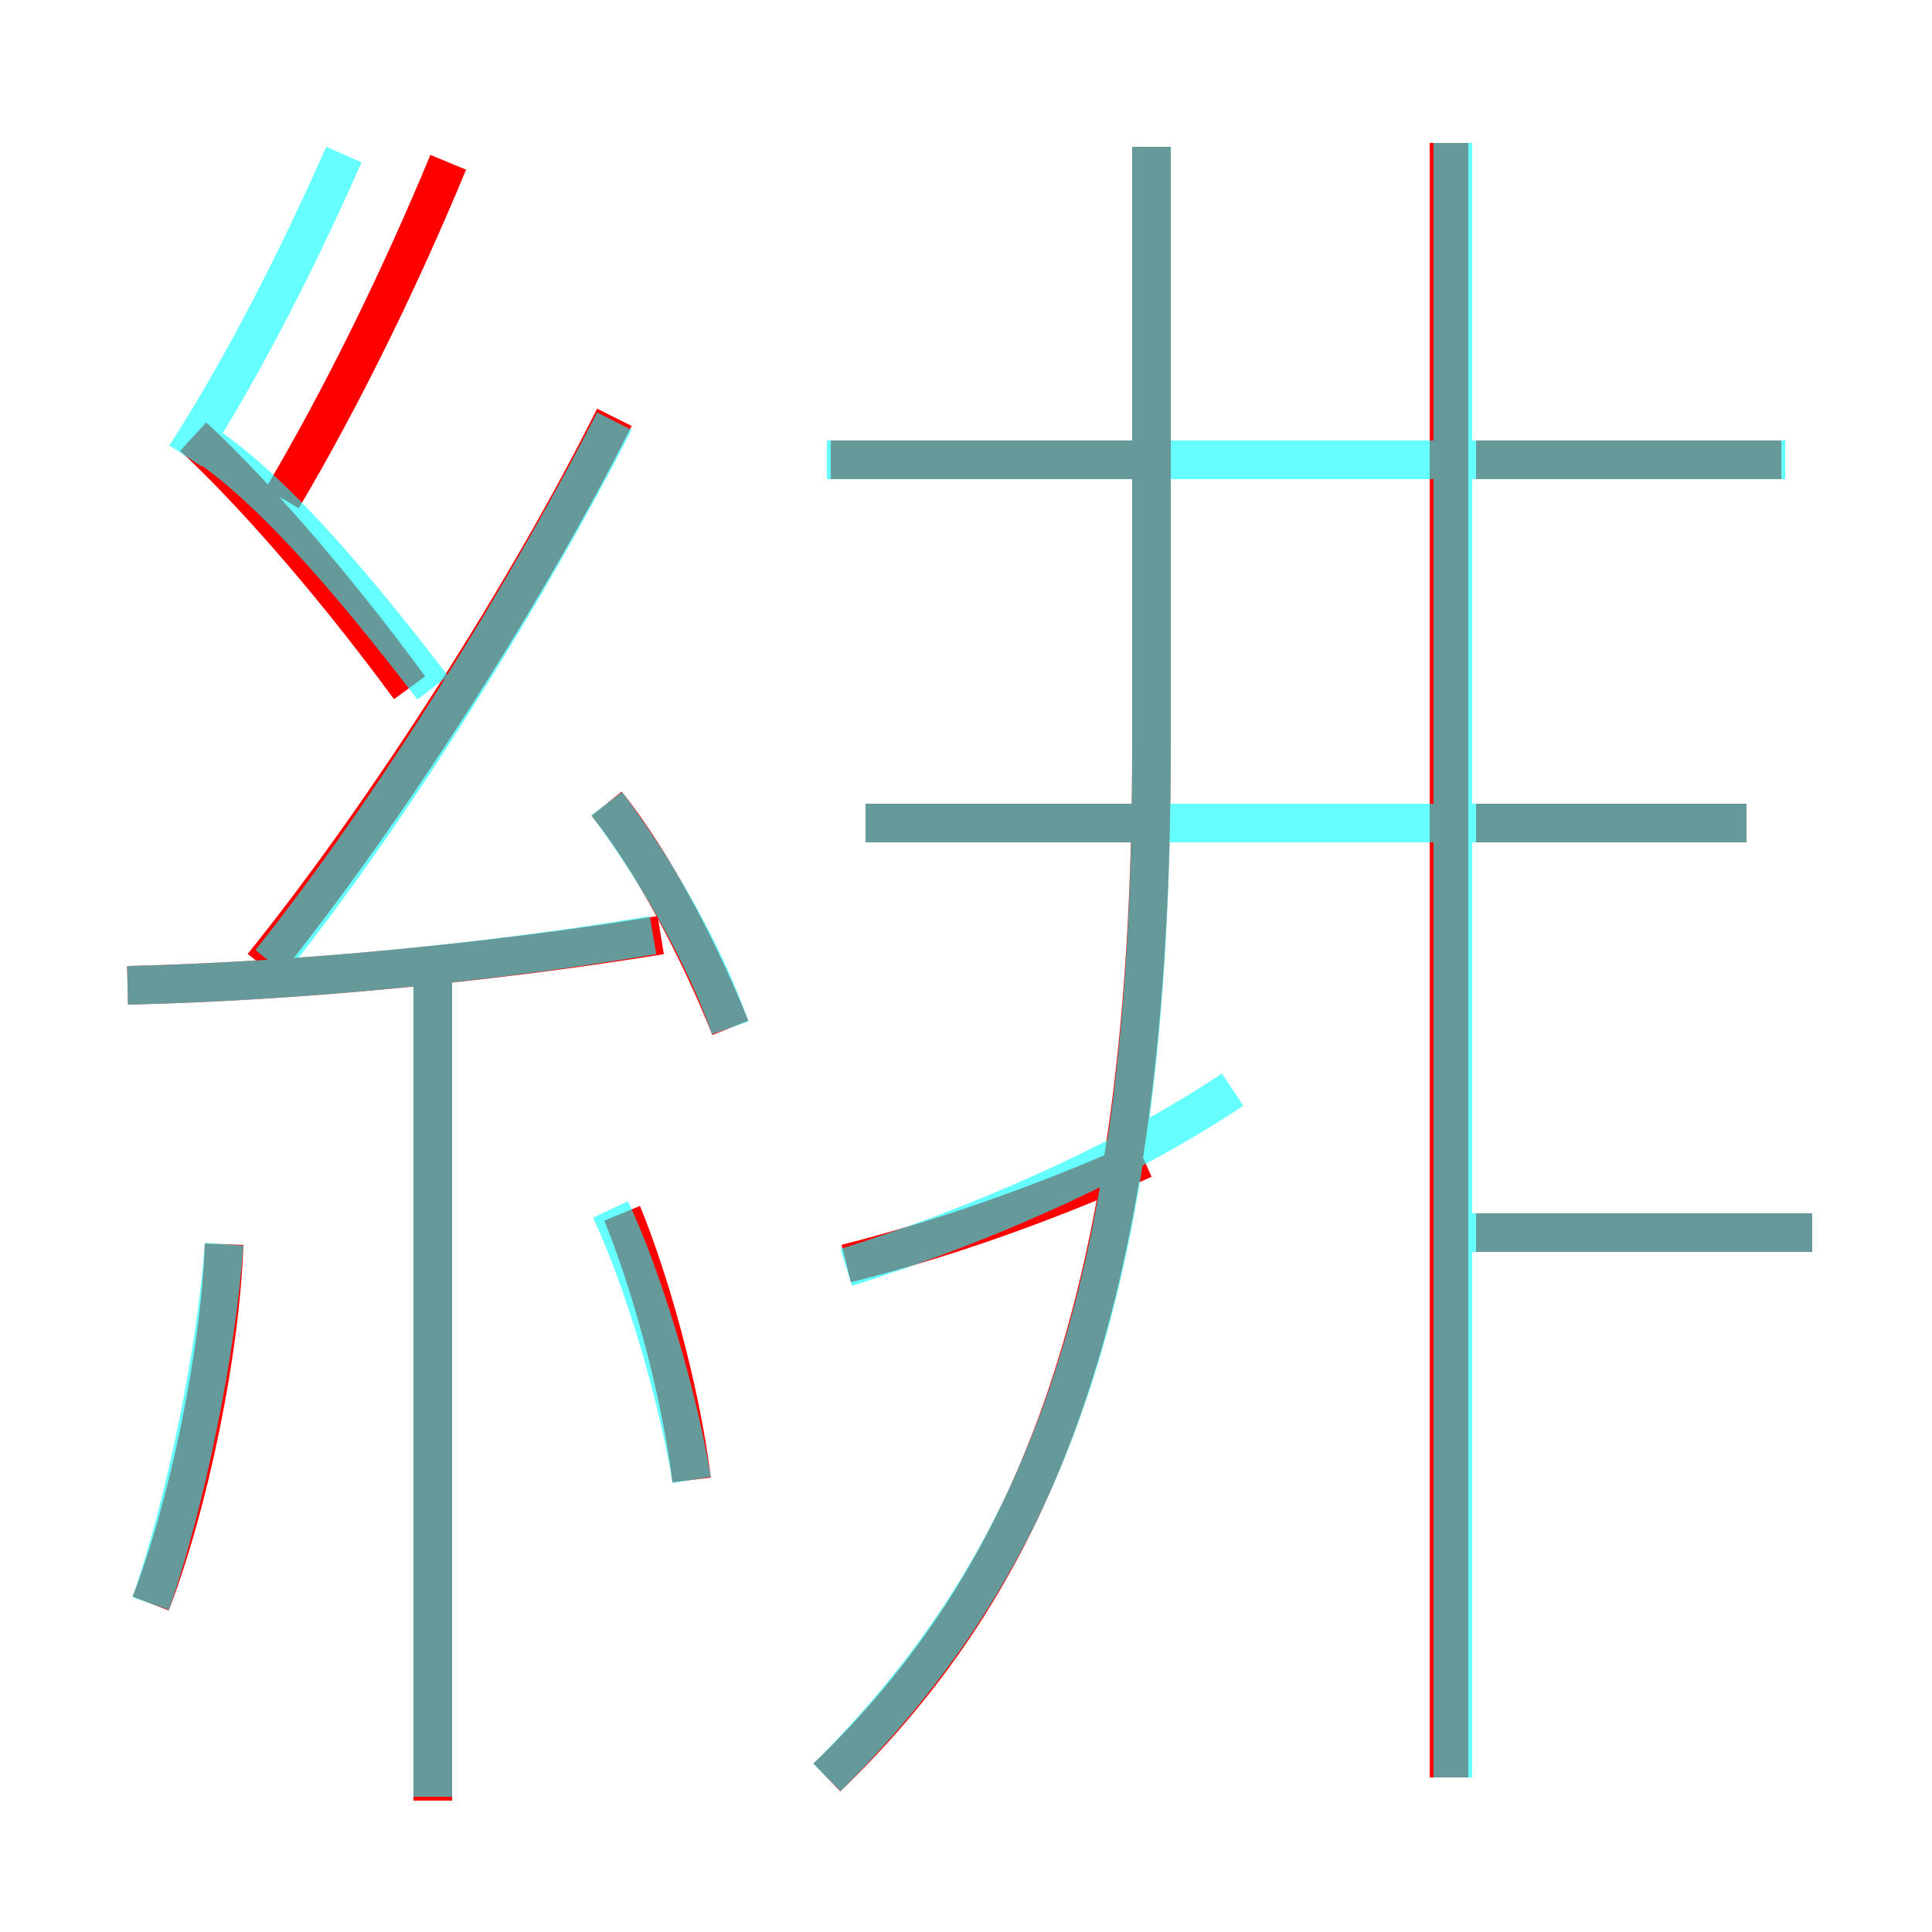 <?xml version='1.0' encoding='utf8'?>
<svg viewBox="0.0 -6.0 50.0 50.0" version="1.1" xmlns="http://www.w3.org/2000/svg">
<rect x="0.0" y="-6.0" width="50.0" height="50.0" fill="#333333" stroke="none"/>
<rect x="-1000" y="-1000" width="2000" height="2000" stroke="white" fill="white"/>
<g style="fill:none;stroke:rgba(255, 0, 0, 1);  stroke-width:1"><path d="M 21.4 2.0 C 26.8 -3.2 29.8 -10.4 29.8 -24.7 L 29.8 -40.2 M 3.9 -2.5 C 4.9 -5.1 5.7 -9.0 5.8 -11.8 M 11.2 2.6 L 11.2 -18.6 M 17.9 -5.7 C 17.6 -8.1 16.8 -10.9 16.1 -12.6 M 3.3 -18.5 C 7.7 -18.6 12.8 -19.1 17.1 -19.8 M 21.9 -11.3 C 24.3 -11.9 26.9 -12.8 29.6 -14.0 M 10.6 -26.2 C 8.4 -29.2 6.3 -31.5 5.0 -32.7 M 18.9 -17.4 C 18.1 -19.4 16.9 -21.7 15.7 -23.2 M 6.8 -19.0 C 10.1 -23.1 13.7 -28.8 15.9 -33.2 M 7.3 -31.1 C 8.9 -33.8 10.4 -36.9 11.6 -39.8 M 29.7 -22.7 L 22.4 -22.7 M 46.9 -12.1 L 38.2 -12.1 M 29.6 -32.1 L 21.5 -32.1 M 37.5 2.0 L 37.5 -40.3 M 45.2 -22.7 L 38.2 -22.7 M 46.1 -32.1 L 38.2 -32.1" transform="translate(0.0 38.0)" />
</g>
<g style="fill:none;stroke:rgba(0, 255, 255, 0.6);  stroke-width:1">
<path d="M 21.4 2.0 C 26.9 -3.5 29.8 -10.3 29.8 -24.6 L 29.8 -40.2 M 3.9 -2.5 C 4.8 -5.1 5.6 -9.0 5.8 -11.8 M 11.2 2.5 L 11.2 -18.6 M 17.9 -5.7 C 17.5 -8.1 16.6 -11.0 15.8 -12.7 M 3.3 -18.5 C 7.7 -18.6 12.8 -19.1 16.9 -19.8 M 11.2 -26.2 C 8.9 -29.2 6.8 -31.6 5.0 -32.7 M 21.9 -11.2 C 25.1 -12.2 28.9 -13.8 31.9 -15.8 M 7.0 -19.1 C 10.2 -23.1 13.7 -28.8 15.9 -33.1 M 4.8 -32.2 C 6.3 -34.5 7.8 -37.5 8.9 -40.0 M 18.9 -17.4 C 18.2 -19.4 16.9 -21.6 15.7 -23.2 M 46.9 -12.1 L 37.8 -12.1 M 22.4 -22.7 L 45.2 -22.7 M 37.6 2.0 L 37.6 -40.3 M 46.2 -32.1 L 21.4 -32.1" transform="translate(0.0 38.0)" />
</g>
</svg>